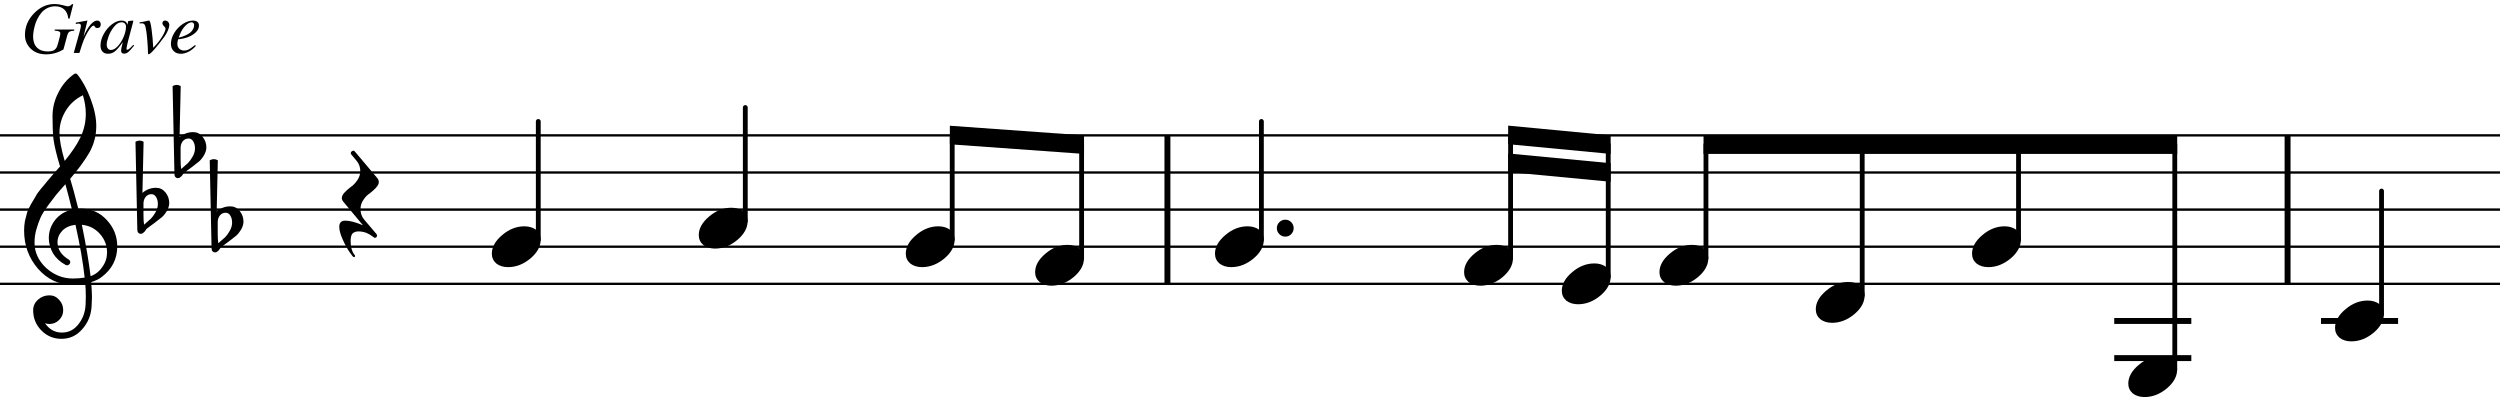 <?xml version="1.0" encoding="utf-8"?>
<svg xmlns="http://www.w3.org/2000/svg" version="1.2" viewBox="0 0 340 54">
	<title>Title</title>
	<path d="m0 18.409h340" fill="none" stroke="#000" stroke-linejoin="bevel" stroke-width=".319"/>
	<path d="m0 23.458h340" fill="none" stroke="#000" stroke-linejoin="bevel" stroke-width=".319"/>
	<path d="m0 28.506h340" fill="none" stroke="#000" stroke-linejoin="bevel" stroke-width=".319"/>
	<path d="m0 33.554h340" fill="none" stroke="#000" stroke-linejoin="bevel" stroke-width=".319"/>
	<path d="m0 38.603h340" fill="none" stroke="#000" stroke-linejoin="bevel" stroke-width=".319"/>
	<path d="m311.11 18.409v20.193" fill="none" stroke="#000" stroke-linejoin="bevel" stroke-width=".808"/>
	<path d="m158.77 18.409v20.193" fill="none" stroke="#000" stroke-linejoin="bevel" stroke-width=".808"/>
	<path d="m316.06 43.651h9.676" fill="none" stroke="#000" stroke-linecap="square" stroke-linejoin="bevel" stroke-width=".808"/>
	<path d="m287.94 43.651h9.676" fill="none" stroke="#000" stroke-linecap="square" stroke-linejoin="bevel" stroke-width=".808"/>
	<path d="m287.94 48.699h9.676" fill="none" stroke="#000" stroke-linecap="square" stroke-linejoin="bevel" stroke-width=".808"/>
	<path d="m323.89 42.702v-16.72" fill="none" stroke="#000" stroke-linecap="round" stroke-linejoin="bevel" stroke-width=".656"/>
	<path d="m295.77 50.274v-30.603" fill="none" stroke="#000" stroke-linecap="round" stroke-linejoin="bevel" stroke-width=".656"/>
	<path d="m274.52 32.605v-12.934" fill="none" stroke="#000" stroke-linecap="round" stroke-linejoin="bevel" stroke-width=".656"/>
	<path d="m253.26 40.178v-20.506" fill="none" stroke="#000" stroke-linecap="round" stroke-linejoin="bevel" stroke-width=".656"/>
	<path d="m232.01 35.129v-15.458" fill="none" stroke="#000" stroke-linecap="round" stroke-linejoin="bevel" stroke-width=".656"/>
	<path d="m218.72 37.654v-17.982" fill="none" stroke="#000" stroke-linecap="round" stroke-linejoin="bevel" stroke-width=".656"/>
	<path d="m205.44 35.129v-16.72" fill="none" stroke="#000" stroke-linecap="round" stroke-linejoin="bevel" stroke-width=".656"/>
	<path d="m171.55 32.605v-16.089" fill="none" stroke="#000" stroke-linecap="round" stroke-linejoin="bevel" stroke-width=".656"/>
	<path d="m147.1 35.129v-15.458" fill="none" stroke="#000" stroke-linecap="round" stroke-linejoin="bevel" stroke-width=".656"/>
	<path d="m129.5 32.605v-14.196" fill="none" stroke="#000" stroke-linecap="round" stroke-linejoin="bevel" stroke-width=".656"/>
	<path d="m101.36 30.081v-15.458" fill="none" stroke="#000" stroke-linecap="round" stroke-linejoin="bevel" stroke-width=".656"/>
	<path d="m73.207 32.605v-16.089" fill="none" stroke="#000" stroke-linecap="round" stroke-linejoin="bevel" stroke-width=".656"/>
	<path class="Note" d="m322 40.874c0.631 0 1.167 0.163 1.609 0.489 0.4 0.357 0.6 0.805 0.6 1.341 0 0.905-0.463 1.751-1.388 2.54-0.947 0.789-1.962 1.183-3.045 1.183-0.631 0-1.162-0.164-1.593-0.49-0.41-0.357-0.616-0.805-0.616-1.341 0-0.905 0.474-1.751 1.421-2.54 0.925-0.789 1.929-1.182 3.013-1.182" stroke-width="1.01"/>
	<path class="Note" d="m293.88 48.447c0.631 0 1.168 0.163 1.609 0.489 0.4 0.357 0.6 0.805 0.6 1.341 0 0.905-0.462 1.751-1.388 2.54-0.947 0.789-1.962 1.183-3.045 1.183-0.631 0-1.162-0.164-1.593-0.49-0.41-0.357-0.615-0.805-0.615-1.341 0-0.905 0.473-1.751 1.42-2.54 0.926-0.789 1.929-1.182 3.013-1.182" stroke-width="1.01"/>
	<path class="Note" d="m272.63 30.778c0.631 0 1.167 0.163 1.608 0.489 0.4 0.357 0.6 0.805 0.6 1.341 0 0.905-0.462 1.751-1.388 2.54-0.946 0.789-1.962 1.183-3.044 1.183-0.631 0-1.162-0.164-1.594-0.49-0.41-0.357-0.615-0.805-0.615-1.341 0-0.905 0.474-1.751 1.42-2.54 0.926-0.789 1.931-1.182 3.014-1.182" stroke-width="1.01"/>
	<path class="Note" d="m251.38 38.35c0.631 0 1.167 0.163 1.609 0.489 0.4 0.357 0.599 0.805 0.599 1.341 0 0.905-0.462 1.751-1.388 2.54-0.946 0.789-1.961 1.183-3.044 1.183-0.631 0-1.162-0.164-1.593-0.49-0.411-0.357-0.616-0.805-0.616-1.341 0-0.905 0.474-1.751 1.421-2.54 0.925-0.789 1.929-1.182 3.013-1.182" stroke-width="1.01"/>
	<path class="Note" d="m230.12 33.302c0.631 0 1.168 0.163 1.609 0.489 0.4 0.357 0.6 0.805 0.6 1.341 0 0.905-0.463 1.751-1.388 2.54-0.947 0.789-1.962 1.183-3.045 1.183-0.631 0-1.162-0.164-1.593-0.49-0.41-0.357-0.615-0.805-0.615-1.341 0-0.905 0.473-1.751 1.42-2.54 0.926-0.789 1.929-1.182 3.013-1.182" stroke-width="1.01"/>
	<path class="Note" d="m216.84 35.826c0.631 0 1.167 0.163 1.608 0.489 0.4 0.357 0.6 0.805 0.6 1.341 0 0.905-0.462 1.751-1.388 2.54-0.946 0.789-1.962 1.183-3.045 1.183-0.631 0-1.162-0.164-1.593-0.49-0.41-0.357-0.615-0.805-0.615-1.341 0-0.905 0.474-1.751 1.42-2.54 0.926-0.789 1.931-1.182 3.014-1.182" stroke-width="1.01"/>
	<path class="Note" d="m203.55 33.302c0.631 0 1.167 0.163 1.609 0.489 0.399 0.357 0.599 0.805 0.599 1.341 0 0.905-0.462 1.751-1.388 2.54-0.946 0.789-1.961 1.183-3.044 1.183-0.631 0-1.162-0.164-1.593-0.49-0.411-0.357-0.616-0.805-0.616-1.341 0-0.905 0.474-1.751 1.421-2.54 0.925-0.789 1.929-1.182 3.013-1.182" stroke-width="1.01"/>
	<path class="Note" d="m169.67 30.778c0.631 0 1.168 0.163 1.609 0.489 0.4 0.357 0.6 0.805 0.6 1.341 0 0.905-0.462 1.751-1.388 2.54-0.947 0.789-1.962 1.183-3.045 1.183-0.631 0-1.162-0.164-1.593-0.49-0.41-0.357-0.615-0.805-0.615-1.341 0-0.905 0.474-1.751 1.42-2.54 0.926-0.789 1.931-1.182 3.013-1.182" stroke-width="1.01"/>
	<path class="Note" d="m145.21 33.302c0.631 0 1.167 0.163 1.609 0.489 0.4 0.357 0.6 0.805 0.6 1.341 0 0.905-0.463 1.751-1.388 2.54-0.947 0.789-1.962 1.183-3.045 1.183-0.631 0-1.162-0.164-1.593-0.49-0.41-0.357-0.615-0.805-0.615-1.341 0-0.905 0.473-1.751 1.42-2.54 0.925-0.789 1.929-1.182 3.013-1.182" stroke-width="1.01"/>
	<path class="Note" d="m127.62 30.778c0.631 0 1.167 0.163 1.609 0.489 0.399 0.357 0.599 0.805 0.599 1.341 0 0.905-0.462 1.751-1.388 2.54-0.946 0.789-1.961 1.183-3.044 1.183-0.631 0-1.162-0.164-1.593-0.49-0.411-0.357-0.616-0.805-0.616-1.341 0-0.905 0.474-1.751 1.42-2.54 0.926-0.789 1.931-1.182 3.014-1.182" stroke-width="1.01"/>
	<path class="Note" d="m99.467 28.254c0.631 0 1.167 0.163 1.608 0.489 0.4 0.357 0.6 0.805 0.6 1.341 0 0.905-0.462 1.751-1.388 2.54-0.946 0.789-1.962 1.183-3.045 1.183-0.631 0-1.162-0.164-1.593-0.49-0.41-0.357-0.615-0.805-0.615-1.341 0-0.905 0.474-1.751 1.42-2.54 0.926-0.789 1.931-1.182 3.014-1.182" stroke-width="1.01"/>
	<path class="Note" d="m71.322 30.778c0.631 0 1.167 0.163 1.609 0.489 0.4 0.357 0.6 0.805 0.6 1.341 0 0.905-0.463 1.751-1.388 2.54-0.947 0.789-1.962 1.183-3.045 1.183-0.631 0-1.162-0.164-1.593-0.49-0.41-0.357-0.615-0.805-0.615-1.341 0-0.905 0.473-1.751 1.42-2.54 0.926-0.789 1.929-1.182 3.013-1.182" stroke-width="1.01"/>
	<path class="Clef" d="m10.646 28.38h0.126c0.053-0.011 0.095-0.016 0.126-0.016 1.472 0 2.682 0.521 3.628 1.562 0.947 1.02 1.42 2.213 1.42 3.581 0 1.703-0.699 3.087-2.098 4.149-0.368 0.295-0.852 0.531-1.451 0.71 0.074 0.852 0.11 1.541 0.11 2.067 0 0.105-0.016 0.489-0.047 1.152-0.053 1.22-0.473 2.277-1.262 3.17-0.757 0.883-1.704 1.326-2.84 1.326-1.062 0-1.967-0.374-2.713-1.121-0.757-0.767-1.136-1.687-1.136-2.76 0-0.567 0.221-1.052 0.663-1.451 0.442-0.39 0.957-0.585 1.546-0.585 0.526 0 0.968 0.206 1.325 0.616 0.368 0.379 0.552 0.852 0.552 1.42 0 0.505-0.184 0.941-0.552 1.31-0.368 0.368-0.81 0.552-1.325 0.552-0.21 0-0.41-0.037-0.6-0.111 0.579 0.852 1.346 1.278 2.303 1.278 0.904 0 1.646-0.369 2.224-1.105 0.61-0.757 0.941-1.646 0.994-2.666 0.021-0.631 0.032-0.989 0.032-1.073 0-0.736-0.026-1.341-0.079-1.814-0.652 0.105-1.236 0.159-1.751 0.159-1.83 0-3.386-0.726-4.67-2.178-1.262-1.462-1.893-3.197-1.893-5.206 0-0.421 0.037-0.847 0.11-1.278 0.084-0.357 0.184-0.746 0.3-1.167 0.063-0.241 0.242-0.626 0.536-1.151 0.105-0.159 0.224-0.355 0.355-0.592 0.131-0.237 0.224-0.392 0.276-0.465 0.126-0.264 0.379-0.621 0.757-1.073 0.105-0.115 0.216-0.244 0.331-0.387 0.116-0.141 0.213-0.259 0.292-0.354 0.079-0.095 0.137-0.169 0.174-0.221 0.037-0.052 0.334-0.4 0.891-1.041 0.126-0.137 0.252-0.279 0.379-0.426 0.126-0.147 0.229-0.266 0.308-0.355 0.079-0.089 0.139-0.149 0.181-0.181-0.473-1.567-0.773-2.819-0.899-3.755-0.084-0.747-0.126-1.772-0.126-3.076 0-1.146 0.263-2.219 0.789-3.218 0.505-1.031 1.22-1.878 2.146-2.54 0.063-0.042 0.126-0.064 0.189-0.064 0.095 0 0.163 0.021 0.205 0.064 0.705 0.852 1.315 1.962 1.83 3.329 0.526 1.367 0.789 2.613 0.789 3.739 0 1.262-0.3 2.445-0.899 3.55-0.684 1.167-1.567 2.377-2.65 3.628 0.273 0.862 0.642 2.219 1.104 4.071m1.672 9.181c0.684-0.252 1.22-0.678 1.609-1.277 0.421-0.579 0.631-1.231 0.631-1.957 0-0.936-0.316-1.767-0.947-2.493-0.652-0.746-1.478-1.167-2.477-1.262 0.568 2.777 0.962 5.107 1.183 6.989m-7.62-4.559c0 1.304 0.526 2.45 1.578 3.439 1.073 0.957 2.282 1.436 3.628 1.436 0.547 0 1.083-0.042 1.609-0.126-0.21-1.998-0.626-4.391-1.246-7.179-0.747 0.085-1.341 0.347-1.783 0.79-0.442 0.462-0.663 0.983-0.663 1.562 0 0.999 0.536 1.808 1.609 2.429 0.084 0.095 0.126 0.194 0.126 0.3 0 0.105-0.042 0.2-0.126 0.284-0.084 0.095-0.184 0.142-0.3 0.142-0.011 0-0.068-0.011-0.174-0.032-0.757-0.41-1.336-0.936-1.735-1.577-0.389-0.695-0.584-1.388-0.584-2.083 0-0.905 0.284-1.724 0.852-2.461 0.589-0.736 1.357-1.21 2.303-1.42-0.368-1.473-0.668-2.624-0.899-3.455-0.21 0.241-0.463 0.528-0.757 0.859-0.294 0.331-0.468 0.534-0.521 0.608-0.473 0.61-0.836 1.088-1.089 1.436-0.452 0.62-0.784 1.151-0.994 1.593-0.221 0.505-0.415 1.051-0.584 1.641-0.168 0.567-0.252 1.172-0.252 1.814m6.579-20.052c-0.989 0.484-1.762 1.178-2.319 2.083-0.578 0.936-0.868 1.941-0.868 3.013 0 0.947 0.237 2.224 0.71 3.834 0.947-1.146 1.656-2.203 2.13-3.171 0.494-1.03 0.741-2.103 0.741-3.218 0-0.841-0.131-1.688-0.394-2.54" stroke-width="1.01"/>
	<path class="KeySig" d="m29.61 30.193v1.562c0 0.557 0.026 1 0.079 1.326 0.431-0.369 0.741-0.642 0.931-0.821 0.21-0.21 0.421-0.502 0.631-0.875 0.21-0.374 0.316-0.744 0.316-1.112 0-0.369-0.079-0.685-0.237-0.947-0.158-0.263-0.368-0.395-0.631-0.395-0.316 0-0.579 0.121-0.789 0.363-0.2 0.263-0.3 0.562-0.3 0.899m-0.836 3.614-0.252-12.006c0.189-0.105 0.376-0.158 0.56-0.158s0.365 0.052 0.544 0.158l-0.158 6.958c0.536-0.463 1.157-0.695 1.862-0.695 0.505 0 0.928 0.21 1.27 0.631 0.342 0.421 0.513 0.905 0.513 1.452 0 0.336-0.11 0.699-0.331 1.088-0.21 0.346-0.431 0.62-0.663 0.82-0.137 0.105-0.473 0.369-1.01 0.789-0.158 0.116-0.344 0.252-0.56 0.411-0.216 0.158-0.35 0.257-0.402 0.3-0.095 0.052-0.184 0.158-0.268 0.315-0.084 0.136-0.189 0.247-0.316 0.331-0.084 0.084-0.192 0.126-0.324 0.126-0.131 0-0.239-0.047-0.323-0.141-0.095-0.095-0.142-0.221-0.142-0.379" stroke-width="1.01"/>
	<path class="KeySig" d="m24.562 20.097v1.562c0 0.557 0.026 1 0.079 1.326 0.431-0.369 0.741-0.642 0.931-0.821 0.21-0.21 0.421-0.502 0.631-0.875 0.21-0.374 0.316-0.744 0.316-1.112 0-0.369-0.079-0.685-0.237-0.947-0.158-0.263-0.368-0.395-0.631-0.395-0.316 0-0.579 0.121-0.789 0.363-0.2 0.263-0.3 0.562-0.3 0.899m-0.836 3.614-0.252-12.006c0.189-0.105 0.376-0.158 0.56-0.158s0.365 0.052 0.544 0.158l-0.158 6.958c0.536-0.463 1.157-0.695 1.862-0.695 0.505 0 0.928 0.21 1.27 0.631 0.342 0.421 0.513 0.905 0.513 1.452 0 0.336-0.11 0.699-0.331 1.088-0.21 0.346-0.431 0.62-0.663 0.82-0.137 0.105-0.473 0.369-1.01 0.789-0.158 0.116-0.344 0.252-0.56 0.411-0.216 0.158-0.35 0.257-0.402 0.3-0.095 0.052-0.184 0.158-0.268 0.315-0.084 0.136-0.189 0.247-0.316 0.331-0.084 0.084-0.192 0.126-0.324 0.126-0.131 0-0.239-0.048-0.323-0.141-0.095-0.095-0.142-0.221-0.142-0.379" stroke-width="1.01"/>
	<path class="KeySig" d="m19.513 27.669v1.562c0 0.557 0.026 1 0.079 1.326 0.431-0.369 0.741-0.642 0.931-0.821 0.21-0.21 0.421-0.502 0.631-0.875 0.21-0.374 0.316-0.744 0.316-1.112 0-0.369-0.079-0.685-0.237-0.947-0.158-0.263-0.368-0.395-0.631-0.395-0.316 0-0.579 0.121-0.789 0.363-0.2 0.263-0.3 0.562-0.3 0.899m-0.836 3.614-0.252-12.006c0.189-0.105 0.376-0.158 0.56-0.158s0.365 0.052 0.544 0.158l-0.158 6.958c0.536-0.463 1.157-0.695 1.862-0.695 0.505 0 0.928 0.21 1.27 0.631 0.342 0.421 0.513 0.905 0.513 1.452 0 0.336-0.11 0.699-0.331 1.088-0.21 0.346-0.431 0.62-0.663 0.82-0.137 0.105-0.473 0.369-1.01 0.789-0.158 0.116-0.344 0.252-0.56 0.411-0.216 0.158-0.35 0.257-0.402 0.3-0.095 0.052-0.184 0.158-0.268 0.315-0.084 0.136-0.189 0.247-0.316 0.331-0.084 0.084-0.192 0.126-0.324 0.126-0.131 0-0.239-0.047-0.323-0.141-0.095-0.095-0.142-0.221-0.142-0.379" stroke-width="1.01"/>
	<path class="Rest" d="m46.488 26.928c0-0.242 0.137-0.505 0.41-0.789 0.189-0.211 0.478-0.463 0.868-0.757 0.284-0.19 0.563-0.484 0.836-0.883 0.263-0.379 0.394-0.795 0.394-1.247 0-0.525-0.168-0.988-0.505-1.388l-0.71-0.851c-0.053-0.052-0.079-0.119-0.079-0.198 0-0.079 0.037-0.149 0.11-0.213 0.095-0.074 0.174-0.11 0.237-0.11 0.095 0 0.168 0.042 0.221 0.126l3.061 3.629c0.126 0.168 0.189 0.336 0.189 0.505 0 0.241-0.131 0.505-0.394 0.789-0.168 0.19-0.447 0.442-0.836 0.757-0.305 0.179-0.594 0.474-0.868 0.883-0.263 0.379-0.394 0.794-0.394 1.246 0 0.557 0.158 1.026 0.473 1.404l1.688 1.988c0.042 0.041 0.074 0.11 0.095 0.205 0 0.084-0.032 0.163-0.095 0.236-0.095 0.064-0.174 0.095-0.237 0.095-0.021 0-0.126-0.074-0.316-0.221-0.2-0.158-0.463-0.31-0.789-0.457-0.368-0.136-0.731-0.205-1.089-0.205-0.326 0-0.594 0.09-0.805 0.269-0.179 0.189-0.268 0.546-0.268 1.072 0 0.8 0.189 1.431 0.568 1.893 0.042 0.052 0.047 0.116 0.016 0.19-0.021 0.052-0.068 0.079-0.142 0.079-0.084 0-0.284-0.237-0.599-0.71-0.337-0.495-0.647-1.068-0.931-1.719-0.305-0.685-0.457-1.247-0.457-1.688 0-0.568 0.268-0.852 0.804-0.852 0.621 0 1.425 0.21 2.414 0.631 0 0-2.666-3.203-2.666-3.203-0.137-0.169-0.205-0.336-0.205-0.505" stroke-width="1.01"/>
	<path class="Beam" d="m231.68 18.409h64.419v2.524h-64.419v-2.524" fill-rule="evenodd" stroke-width="1.01"/>
	<path class="Beam" d="m205.11 17.085 13.94 1.325v2.524l-13.94-1.325v-2.524" fill-rule="evenodd" stroke-width="1.01"/>
	<path class="Beam" d="m205.11 20.871 13.94 1.325v2.524l-13.94-1.325v-2.524" fill-rule="evenodd" stroke-width="1.01"/>
	<path class="Beam" d="m129.18 17.1 18.248 1.31v2.524l-18.248-1.31v-2.524" fill-rule="evenodd" stroke-width="1.01"/>
	<path class="StaffText" d="m7.426 0.545c0.354 0 0.721 0.052 1.102 0.156 0.38 0.104 0.607 0.156 0.68 0.156 0.239 0 0.438-0.104 0.594-0.312 0 0 0.156 0.047 0.156 0.047l-0.5 1.953s-0.172-0.031-0.172-0.031c-0.062-0.542-0.247-0.953-0.555-1.234-0.307-0.281-0.716-0.422-1.227-0.422-0.375 0-0.724 0.078-1.047 0.234-0.323 0.156-0.591 0.362-0.805 0.617-0.214 0.255-0.399 0.534-0.555 0.836-0.156 0.302-0.276 0.612-0.359 0.93s-0.143 0.599-0.18 0.844c-0.036 0.245-0.055 0.461-0.055 0.648 0 0.645 0.174 1.145 0.523 1.5 0.349 0.354 0.846 0.531 1.492 0.531 0.146 0 0.279-0.011 0.398-0.031 0.12-0.021 0.221-0.047 0.305-0.079 0.083-0.031 0.159-0.078 0.227-0.14 0.068-0.063 0.122-0.117 0.164-0.164s0.081-0.112 0.117-0.196c0.036-0.083 0.062-0.151 0.078-0.203 0.016-0.052 0.036-0.127 0.062-0.226 0.026-0.099 0.05-0.17 0.07-0.211 0.177-0.625 0.266-1.037 0.266-1.235 0-0.177-0.162-0.281-0.484-0.312-0.01 0-0.031-0.003-0.062-0.008-0.031-0.005-0.068-0.011-0.109-0.016s-0.078-0.008-0.109-0.008v-0.156h2.656v0.156c-0.333 0.021-0.56 0.075-0.68 0.164-0.12 0.088-0.216 0.273-0.289 0.555l-0.5 1.844c-0.74 0.438-1.526 0.656-2.359 0.656-0.865 0-1.56-0.255-2.086-0.765-0.526-0.511-0.789-1.136-0.789-1.875 0-1.104 0.409-2.081 1.226-2.93 0.818-0.849 1.753-1.274 2.805-1.274m5.812 3.266c-0.125 0-0.213-0.029-0.266-0.086s-0.091-0.112-0.117-0.164c-0.026-0.052-0.07-0.078-0.133-0.078-0.177 0-0.438 0.286-0.781 0.859-0.219 0.375-0.398 0.734-0.539 1.079-0.141 0.343-0.341 0.937-0.602 1.781h-0.766l0.812-2.922c0.104-0.365 0.156-0.625 0.156-0.781 0-0.198-0.115-0.297-0.344-0.297-0.073 0-0.188 0.021-0.344 0.062v-0.188c0.292-0.052 0.807-0.146 1.547-0.281l0.031 0.016-0.531 2.172c0.073-0.177 0.164-0.372 0.274-0.586 0.109-0.214 0.247-0.448 0.414-0.703s0.357-0.469 0.57-0.641c0.214-0.172 0.419-0.258 0.617-0.258 0.135 0 0.247 0.047 0.336 0.141 0.088 0.094 0.133 0.219 0.133 0.375 0 0.333-0.156 0.5-0.469 0.5m4.109 2.953c0.021 0 0.052-0.01 0.094-0.031 0.042-0.021 0.094-0.057 0.156-0.109s0.115-0.099 0.156-0.141c0.042-0.042 0.107-0.107 0.195-0.195 0.088-0.089 0.154-0.154 0.195-0.195l0.109 0.093c-0.364 0.459-0.635 0.758-0.812 0.899-0.177 0.14-0.364 0.211-0.562 0.211-0.271 0-0.406-0.141-0.406-0.422 0-0.167 0.078-0.547 0.234-1.141-0.448 0.625-0.807 1.044-1.078 1.258-0.271 0.213-0.583 0.32-0.938 0.32-0.323 0-0.573-0.099-0.75-0.297-0.177-0.198-0.266-0.474-0.266-0.828 0-0.51 0.146-1.031 0.438-1.562 0.292-0.531 0.661-0.969 1.109-1.312 0.448-0.344 0.885-0.516 1.312-0.516 0.448 0 0.714 0.193 0.797 0.578l0.109-0.484 0.031-0.031 0.609-0.062 0.062 0.031c0 0.031-0.016 0.104-0.047 0.219-0.594 2.156-0.891 3.354-0.891 3.593 0 0.084 0.047 0.125 0.141 0.125m-0.203-3.14c0-0.177-0.055-0.32-0.164-0.43-0.109-0.109-0.258-0.164-0.445-0.164-0.365 0-0.711 0.211-1.039 0.633-0.328 0.422-0.573 0.862-0.734 1.32-0.162 0.458-0.242 0.818-0.242 1.078 0 0.219 0.052 0.396 0.156 0.532 0.104 0.135 0.245 0.203 0.422 0.203 0.312 0 0.63-0.18 0.953-0.539 0.323-0.36 0.586-0.787 0.789-1.282 0.203-0.495 0.305-0.945 0.305-1.351m5.375 0.266c0-0.094-0.07-0.206-0.211-0.336-0.141-0.13-0.211-0.268-0.211-0.414 0-0.104 0.034-0.188 0.102-0.25 0.068-0.062 0.159-0.094 0.273-0.094 0.156 0 0.289 0.06 0.398 0.18 0.109 0.12 0.164 0.258 0.164 0.414 0 0.188-0.06 0.427-0.18 0.719-0.12 0.292-0.263 0.557-0.43 0.797-0.521 0.719-0.987 1.313-1.398 1.781-0.411 0.469-0.68 0.703-0.805 0.703-0.062 0-0.094-0.119-0.094-0.359 0-0.281-0.023-0.727-0.07-1.336-0.047-0.609-0.096-1.086-0.148-1.43-0.062-0.458-0.135-0.755-0.219-0.891-0.083-0.136-0.219-0.203-0.406-0.203-0.125 0-0.224 0.005-0.297 0.016v-0.141c0.229-0.042 0.43-0.078 0.602-0.109 0.172-0.031 0.292-0.057 0.359-0.078 0.068-0.021 0.128-0.036 0.18-0.047 0.052-0.011 0.104-0.016 0.156-0.016 0.115 0 0.227 0.393 0.336 1.18 0.109 0.786 0.185 1.628 0.227 2.524l0.297-0.313c0.354-0.375 0.672-0.797 0.953-1.265 0.281-0.469 0.422-0.812 0.422-1.031m4.016 2.235 0.109 0.109c-0.292 0.344-0.62 0.61-0.984 0.797-0.365 0.188-0.724 0.281-1.078 0.281-0.396 0-0.716-0.125-0.961-0.375s-0.367-0.578-0.367-0.984c0-0.49 0.151-0.982 0.453-1.477 0.302-0.495 0.688-0.898 1.156-1.211 0.469-0.312 0.938-0.469 1.406-0.469 0.25 0 0.445 0.06 0.586 0.18s0.211 0.284 0.211 0.492c0 0.438-0.239 0.828-0.719 1.172-0.479 0.344-1.094 0.568-1.844 0.672 0 0-0.281 0.031-0.281 0.031-0.062 0.271-0.094 0.479-0.094 0.625 0 0.27 0.086 0.489 0.258 0.656 0.172 0.166 0.398 0.25 0.68 0.25 0.219 0 0.427-0.052 0.625-0.156 0.198-0.105 0.479-0.303 0.844-0.594m-2.234-1c0.354-0.083 0.667-0.188 0.938-0.312s0.479-0.247 0.625-0.367 0.26-0.25 0.344-0.391c0.083-0.141 0.138-0.258 0.164-0.351 0.026-0.094 0.039-0.188 0.039-0.281 0-0.115-0.031-0.208-0.094-0.281s-0.151-0.109-0.266-0.109c-0.25 0-0.534 0.164-0.852 0.492-0.318 0.328-0.56 0.716-0.727 1.164 0 0-0.172 0.438-0.172 0.438"/>
	<path class="NoteDot" d="m173.99 31.842c-0.226-0.226-0.339-0.497-0.339-0.812 0-0.316 0.113-0.587 0.339-0.813 0.226-0.226 0.497-0.339 0.812-0.339 0.316 0 0.584 0.113 0.805 0.339 0.221 0.226 0.331 0.497 0.331 0.813 0 0.315-0.11 0.586-0.331 0.812-0.221 0.226-0.489 0.339-0.805 0.339-0.315 0-0.586-0.113-0.812-0.339" stroke-width="1.01"/>
</svg>
